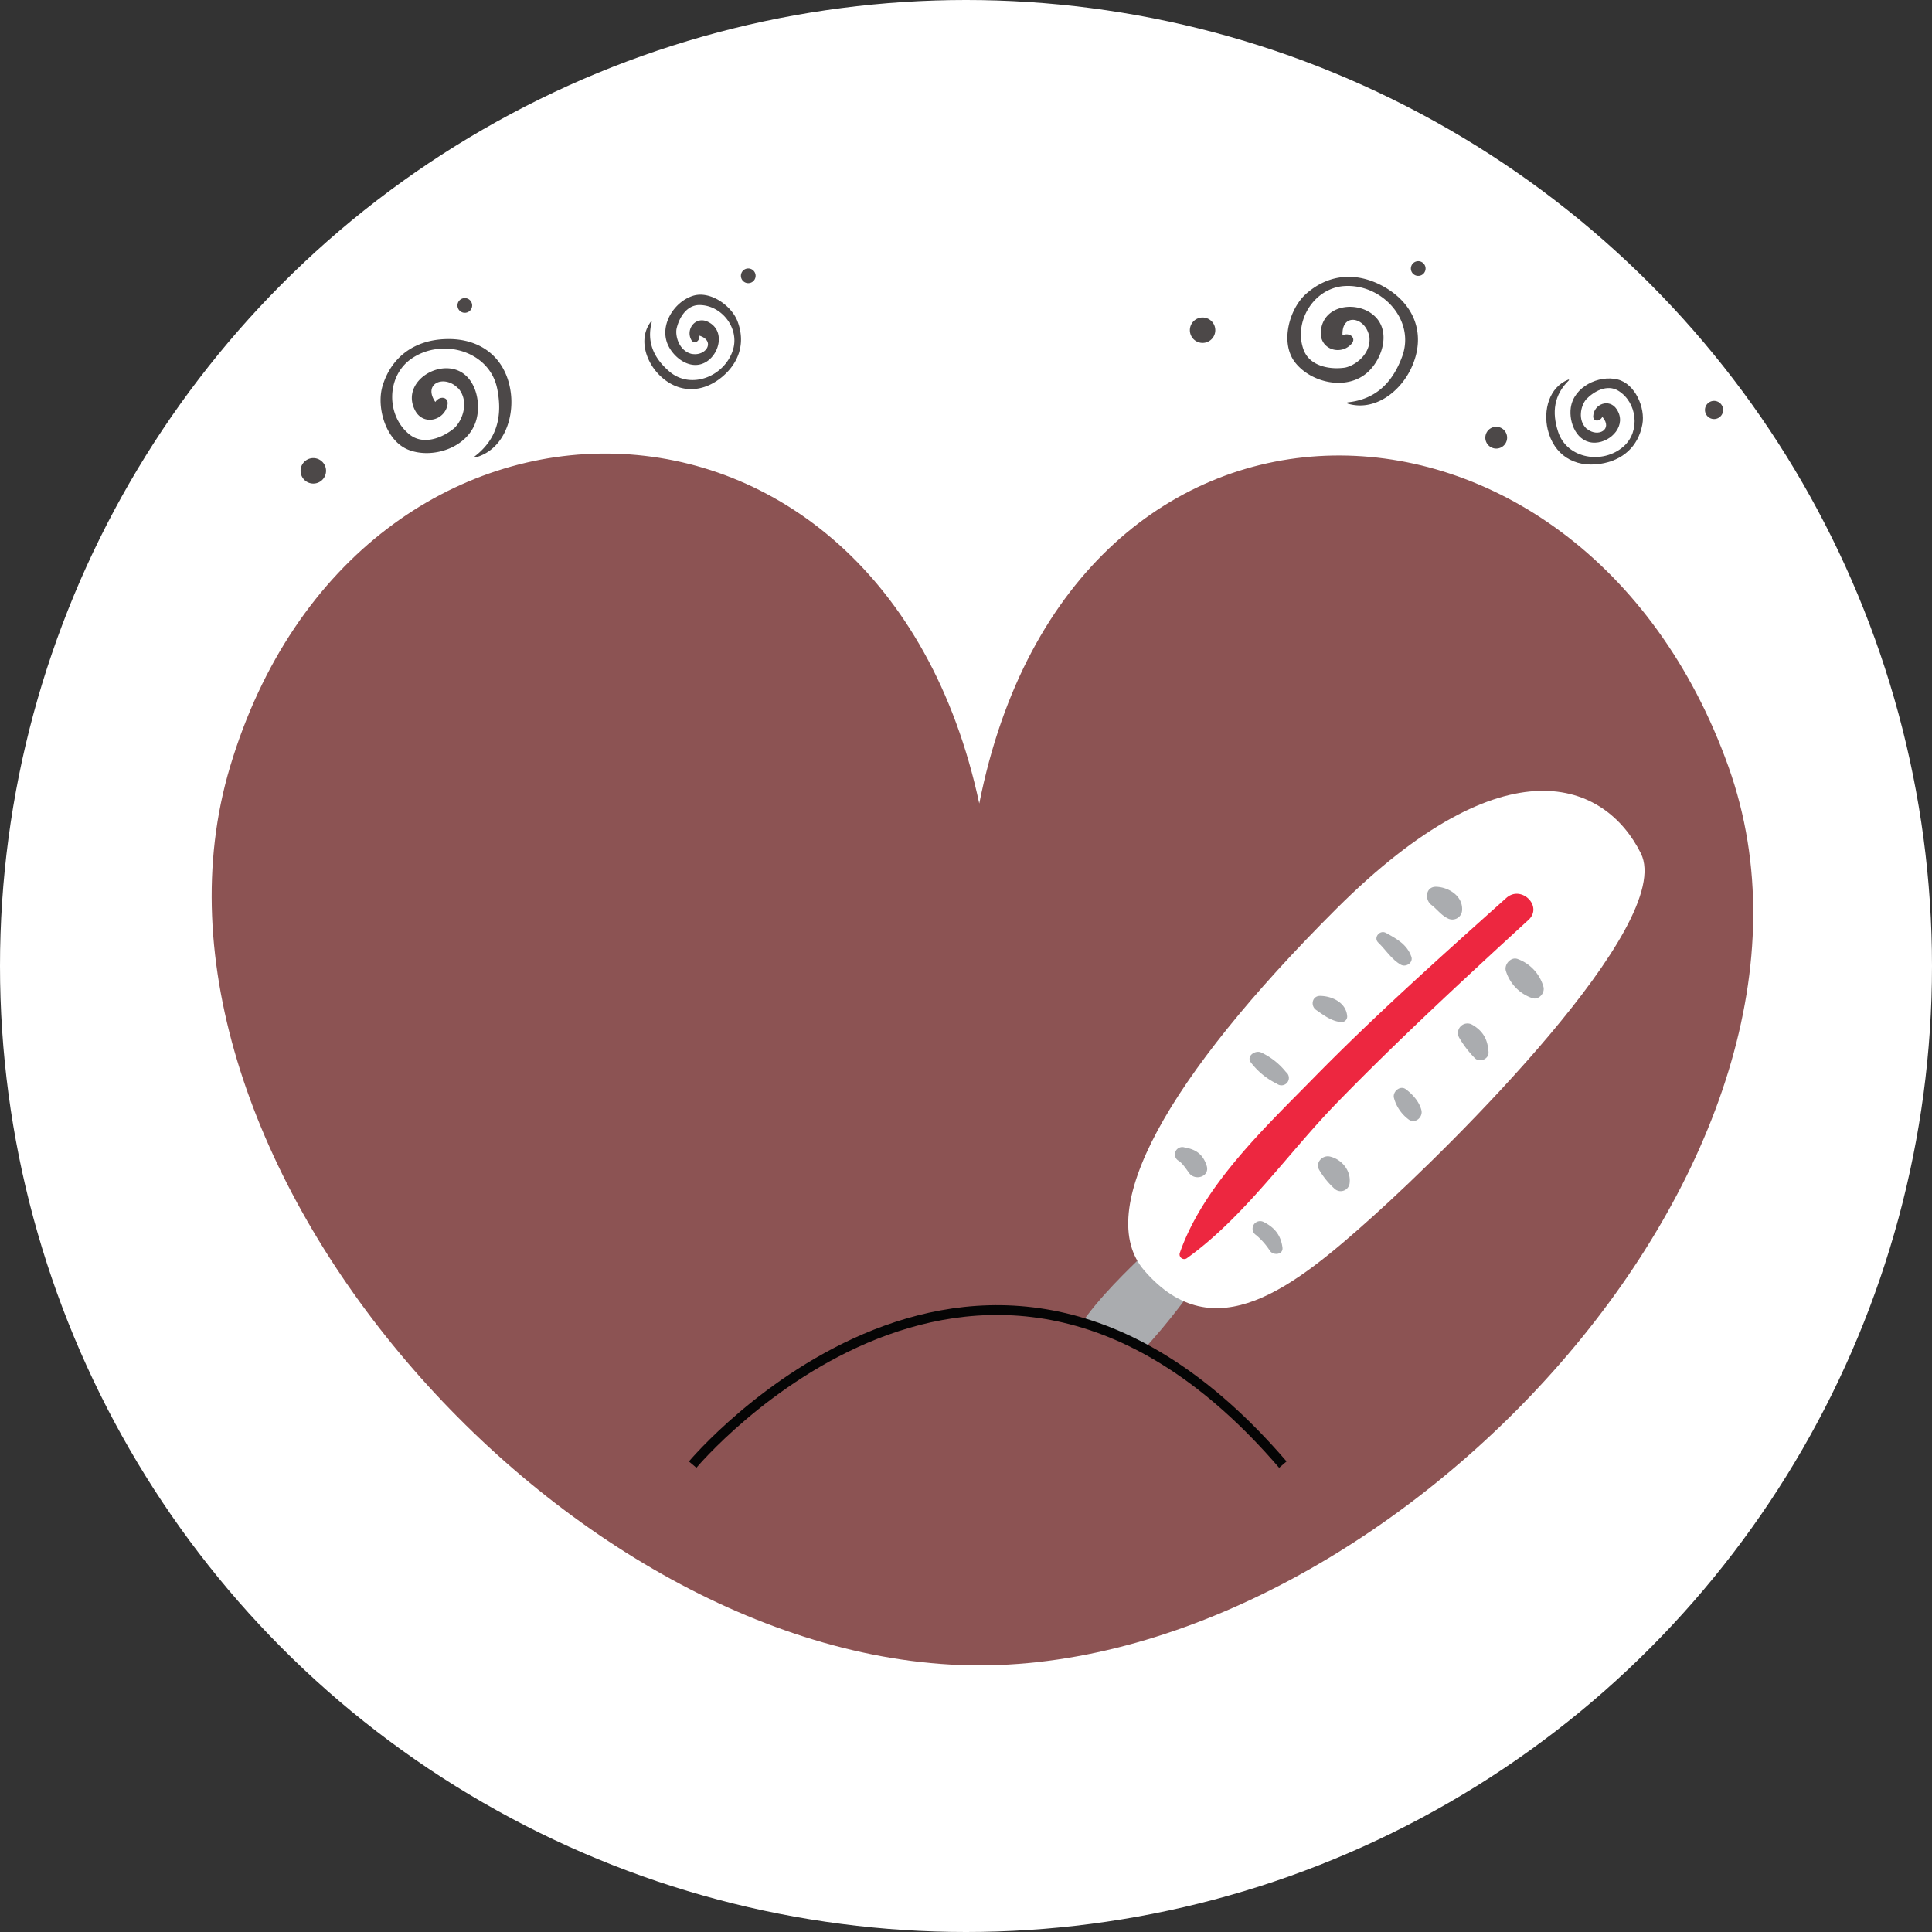 <svg id="Layer_1" data-name="Layer 1" xmlns="http://www.w3.org/2000/svg" viewBox="0 0 789.08 789.08">
  <rect x="0" y="0" width="789.08" height="789.08" fill="#333333" stroke="none"/>
  <title>ill</title>
  <g id="food_groups" data-name="food groups">
    <circle cx="394.54" cy="394.54" r="394.54" fill="#fff"/>
  </g>
  <g id="ill">
    <path d="M944.73,388c56.83,159.17-137,367-306,367s-353.21-209.18-306-367c51.72-173,265.72-173,306,15C676.39,213,884.39,219,944.73,388Z" transform="translate(-238.77 -74.82)" fill="#8c5353"/>
    <path d="M815.24,225c-4.52,9.82-15,18-26.09,14.66a.26.26,0,0,1,0-.5c11.54-1.19,18.39-8.11,22.3-18.71,5.51-15-8.37-29.79-23.62-28.8-12.51.82-20.88,14.63-16.62,26.07,2.53,6.79,10.88,8.14,16.94,7.24,4.49-.94,10.92-6,9.87-12.94l-.12-.25c-1.74-7.59-11.26-9.23-10.81,0,2.93-1.36,5.74,1.11,3.72,3.43-4.37,5.05-13.16,2.4-12.58-5,.83-10.52,13.6-12.52,20.77-7.27,8.22,6,4.73,17.84-1.29,23.6-8.51,8.14-23.43,4.76-30-3.7-6.22-8-2.39-21.94,4.57-28.06,9.47-8.32,21-8.92,31.87-2.76C817,199.36,821.2,212.05,815.24,225Z" transform="translate(-238.77 -74.82)" fill="#4c4848"/>
    <path d="M870.9,250.25c-1.86-7.76.49-17.27,8.45-20.4.17-.06.34.18.2.31-6.15,6-7,13.09-4.41,21,3.62,11.19,18.44,13.46,26.82,5.93,6.88-6.17,5.44-18-2.24-22.68-4.56-2.79-10,.24-13.12,3.52-2.18,2.59-3.6,8.45.17,12l.19.09c4.46,3.61,10.73.22,6.25-4.95-1.08,2.13-3.84,2-3.73-.29.24-4.92,6.54-7.39,9.57-2.84,4.31,6.47-2.18,13.46-8.73,13.68-7.51.26-10.87-8.19-10-14.27,1.23-8.6,11.41-13.44,19.11-11.55,7.22,1.77,11.38,11.63,10.13,18.35-1.7,9.14-8.13,14.76-17.22,16.12C881.59,265.89,873.34,260.46,870.9,250.25Z" transform="translate(-238.77 -74.82)" fill="#4c4848"/>
    <path d="M940.19,238.81a3.71,3.71,0,1,1-4.81,2.1A3.71,3.71,0,0,1,940.19,238.81Z" transform="translate(-238.77 -74.82)" fill="#4c4848"/>
    <path d="M851.49,249.44a4.45,4.45,0,1,1-5.77,2.52A4.45,4.45,0,0,1,851.49,249.44Z" transform="translate(-238.77 -74.82)" fill="#4c4848"/>
    <path d="M731.84,204.86a5.19,5.19,0,1,1-6.74,2.94A5.19,5.19,0,0,1,731.84,204.86Z" transform="translate(-238.77 -74.82)" fill="#4c4848"/>
    <path d="M819.08,181.69a3,3,0,1,1-3.85,1.68A3,3,0,0,1,819.08,181.69Z" transform="translate(-238.77 -74.82)" fill="#4c4848"/>
    <path d="M447.43,235.53c1.28,10.74-3.36,23.19-14.57,26.15a.26.26,0,0,1-.23-.45c9.21-7.05,11.44-16.53,9.22-27.61-3.12-15.63-22.72-21-35.19-12.19-10.24,7.24-10.14,23.39-.53,30.92,5.71,4.46,13.53,1.24,18.22-2.7,3.34-3.15,6.18-10.81,1.65-16.19l-.24-.15c-5.45-5.56-14.42-2-9.19,5.69,1.79-2.7,5.47-2.06,5,1-1.09,6.6-10,8.94-13.33,2.33-4.8-9.39,5-17.78,13.9-17.06,10.15.83,13.36,12.73,11.24,20.79-3,11.39-17.48,16.32-27.54,12.57-9.46-3.52-13.52-17.45-10.79-26.31,3.72-12,13.27-18.61,25.72-19C435.48,212.79,445.74,221.39,447.43,235.53Z" transform="translate(-238.77 -74.82)" fill="#4c4848"/>
    <path d="M508.07,228c-5.63-5.64-8.61-15-3.46-21.8a.19.19,0,0,1,.34.15c-2.13,8.29.9,14.8,7.23,20.22,8.93,7.63,22.75,1.83,26-9,2.63-8.86-4.78-18.18-13.78-18.16-5.34,0-8.41,5.44-9.34,9.87-.5,3.34,1.35,9.08,6.42,10.14l.21,0c5.69.74,9.26-5.43,2.74-7.5.19,2.38-2.24,3.7-3.33,1.71-2.37-4.32,1.71-9.72,6.67-7.43,7.06,3.26,5.18,12.61-.28,16.23-6.27,4.14-13.55-1.29-16-6.93-3.46-8,2.69-17.43,10.24-19.84,7.09-2.27,15.79,4,18.24,10.34,3.33,8.68.79,16.83-6.25,22.74C525.36,235.69,515.49,235.38,508.07,228Z" transform="translate(-238.77 -74.82)" fill="#4c4848"/>
    <path d="M365.82,262a5.2,5.2,0,1,1-4.21,6A5.18,5.18,0,0,1,365.82,262Z" transform="translate(-238.77 -74.82)" fill="#4c4848"/>
    <path d="M428.05,196.63a3,3,0,1,1-2.4,3.44A3,3,0,0,1,428.05,196.63Z" transform="translate(-238.77 -74.82)" fill="#4c4848"/>
    <path d="M545.44,184.66a3,3,0,1,1-3.84,1.68A3,3,0,0,1,545.44,184.66Z" transform="translate(-238.77 -74.82)" fill="#4c4848"/>
    <g>
      <path d="M708.23,584.65c-2.53,3.81-45,39.16-32.94,55.42S726,601.13,726,601.13Z" transform="translate(-238.77 -74.82)" fill="#aaacaf"/>
      <path d="M706.13,593.74c-20.94-24.23,8.92-78.39,78.45-147.75s110-51.49,124.36-22.64S831.49,542.9,799.35,571.76,734.64,626.72,706.13,593.74Z" transform="translate(-238.77 -74.82)" fill="#fff"/>
      <path d="M854,441.56c-26.92,24.11-53.72,48-79,73.81-20,20.38-44.85,43.77-54.4,71.28a1.91,1.91,0,0,0,2.79,2.15c23.47-16.75,41.34-42.92,61.45-63.59,25.07-25.77,51.71-50.36,78.19-74.66C869.09,445,860.11,436.12,854,441.56Z" transform="translate(-238.77 -74.82)" fill="#ed2740"/>
      <path d="M858.72,466.54c-2.82-1.15-5.76,2.22-4.89,4.89a17,17,0,0,0,10.63,11c2.73,1.06,5.47-2.08,4.67-4.67A17,17,0,0,0,858.72,466.54Z" transform="translate(-238.77 -74.82)" fill="#aaacaf"/>
      <path d="M840,493.31a3.89,3.89,0,0,0-5.28,5.29,42.06,42.06,0,0,0,6.33,8.31c1.93,2.07,5.84.54,5.68-2.35C846.43,499.44,844.53,495.88,840,493.31Z" transform="translate(-238.77 -74.82)" fill="#aaacaf"/>
      <path d="M812.93,519.68c-2.36-1.76-5.58,1.13-4.8,3.68a16.24,16.24,0,0,0,6.12,8.79c2.63,1.74,5.75-1.11,5.06-3.89C818.45,524.78,815.75,521.78,812.93,519.68Z" transform="translate(-238.77 -74.82)" fill="#aaacaf"/>
      <path d="M781.93,547.18c-3.11-.7-6.16,2.62-4.29,5.58a32.89,32.89,0,0,0,6.18,7.56,3.67,3.67,0,0,0,6.19-2.56C790.51,552.8,786.68,548.25,781.93,547.18Z" transform="translate(-238.77 -74.82)" fill="#aaacaf"/>
      <path d="M754.86,573.9a3.09,3.09,0,0,0-3.11,5.33,28.48,28.48,0,0,1,5.72,6.5c1.38,1.94,5.46,1.6,5.09-1.38C761.92,579.33,759.38,576.17,754.86,573.9Z" transform="translate(-238.77 -74.82)" fill="#aaacaf"/>
      <path d="M825.39,437c-4.35-.15-4.9,5.23-2,7.42,2.23,1.69,4,4.18,6.55,5.42a4,4,0,0,0,6-3.45C836.16,440.73,830.45,437.18,825.39,437Z" transform="translate(-238.77 -74.82)" fill="#aaacaf"/>
      <path d="M815.19,465.52c-1.76-5-6-7.29-10.39-9.69-2.5-1.37-5.24,2-3.09,4,3.12,3,5.36,6.82,9.2,9C813,470,816.08,468,815.19,465.52Z" transform="translate(-238.77 -74.82)" fill="#aaacaf"/>
      <path d="M777.89,481.57c-3.25,0-4,4.07-1.56,5.75,3.07,2.14,6.53,4.78,10.41,4.94A2.26,2.26,0,0,0,789,490C788.7,484.39,782.87,481.59,777.89,481.57Z" transform="translate(-238.77 -74.82)" fill="#aaacaf"/>
      <path d="M764,512.68a28.25,28.25,0,0,0-10.14-8c-2.4-1.09-6.22,1.45-4.15,4.14a29.65,29.65,0,0,0,10.62,8.65A3,3,0,0,0,764,512.68Z" transform="translate(-238.77 -74.82)" fill="#aaacaf"/>
      <path d="M731.59,550.88c-1.48-4.55-4.3-6.63-9-7.41A3,3,0,0,0,720.3,549c1.53,1.08,3,3.35,4.12,4.89C726.86,557.31,733.05,555.37,731.59,550.88Z" transform="translate(-238.77 -74.82)" fill="#aaacaf"/>
    </g>
    <path d="M521.67,673s119-142,241.05,0" transform="translate(-238.77 -74.82)" fill="#8c5353" stroke="#050505" stroke-miterlimit="10" stroke-width="4"/>
  </g>
</svg>
